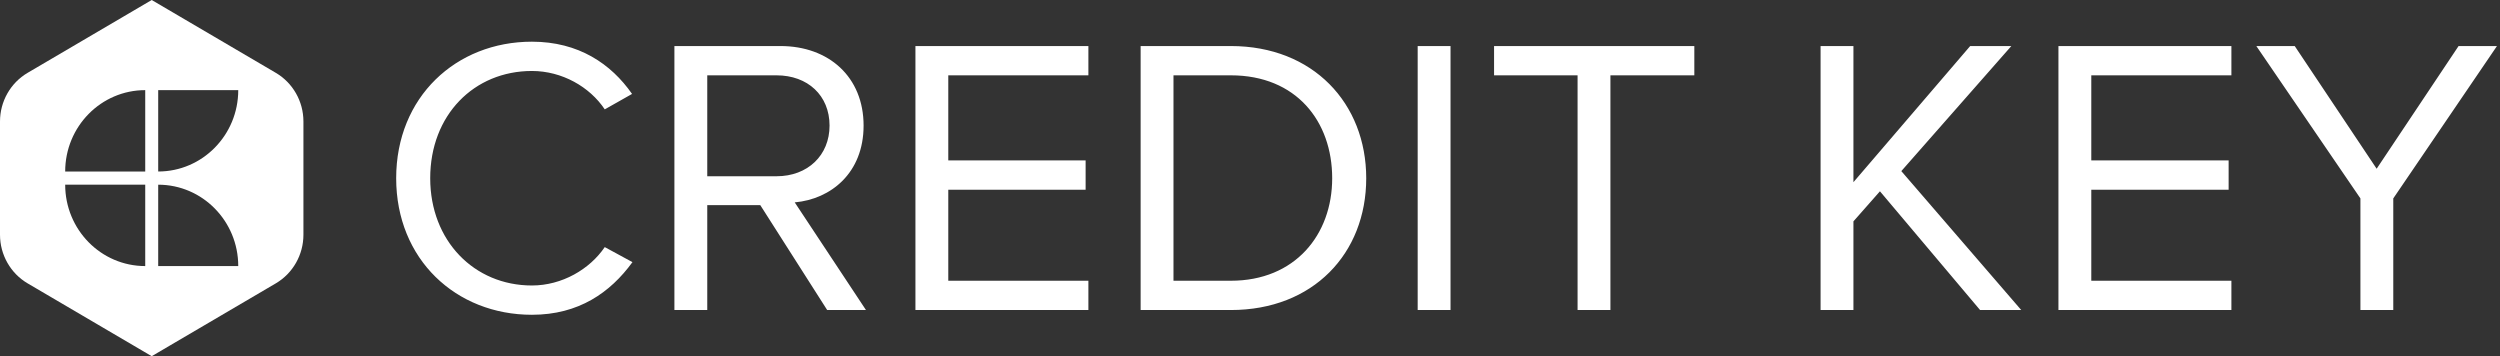 <?xml version="1.0" encoding="UTF-8"?>
<svg width="379px" height="54px" viewBox="0 0 379 54" version="1.1" xmlns="http://www.w3.org/2000/svg" xmlns:xlink="http://www.w3.org/1999/xlink">
    <rect x="0" y="0" width="379" height="54" fill="#333333" stroke="none"/>
    <!-- Generator: Sketch 51.3 (57544) - http://www.bohemiancoding.com/sketch -->
    <title>ck-white</title>
    <desc>Created with Sketch.</desc>
    <defs></defs>
    <g id="ck-white" stroke="none" stroke-width="1" fill="none" fill-rule="evenodd">
        <g id="Group-2" fill="#FFFFFF">
            <g id="Group">
                <path d="M23.983,26 L23.983,13.664 L36.118,13.664 C36.118,20.477 30.685,26 23.983,26 L23.983,26 Z M23.983,40.336 L23.983,28 C30.685,28 36.118,33.523 36.118,40.336 L23.983,40.336 Z M22.017,26 L9.882,26 C9.882,19.187 15.315,13.664 22.017,13.664 L22.017,26 Z M22.017,40.336 C15.315,40.336 9.882,34.813 9.882,28 L22.017,28 L22.017,40.336 Z M41.811,11.041 L23,0 L4.189,11.041 C1.597,12.563 0,15.374 0,18.417 L0,35.583 C0,38.626 1.597,41.437 4.189,42.959 L23,54 L41.811,42.959 C44.403,41.437 46,38.626 46,35.583 L46,18.417 C46,15.374 44.403,12.563 41.811,11.041 L41.811,11.041 Z" id="Fill-1"></path>
            </g>
            <path d="M80.64,47.72 C69.12,47.72 60.06,39.32 60.06,27.02 C60.06,14.72 69.12,6.32 80.64,6.32 C87.72,6.32 92.64,9.68 95.82,14.24 L91.68,16.58 C89.4,13.16 85.2,10.76 80.64,10.76 C71.88,10.76 65.22,17.42 65.22,27.02 C65.22,36.5 71.88,43.28 80.64,43.28 C85.2,43.28 89.4,40.82 91.68,37.46 L95.88,39.74 C92.52,44.36 87.72,47.72 80.64,47.72 Z M131.28,47 L125.4,47 L115.26,31.1 L107.22,31.1 L107.22,47 L102.24,47 L102.24,6.98 L118.32,6.98 C125.64,6.98 130.92,11.66 130.92,19.04 C130.92,26.24 125.94,30.2 120.48,30.68 L131.28,47 Z M117.72,26.72 C122.46,26.72 125.76,23.54 125.76,19.04 C125.76,14.48 122.46,11.42 117.72,11.42 L107.22,11.42 L107.22,26.72 L117.72,26.72 Z M165,47 L138.78,47 L138.78,6.98 L165,6.98 L165,11.42 L143.76,11.42 L143.76,24.32 L164.58,24.32 L164.58,28.76 L143.76,28.76 L143.76,42.56 L165,42.56 L165,47 Z M186.6,47 L172.92,47 L172.92,6.98 L186.6,6.98 C199.08,6.98 207.12,15.68 207.12,27.02 C207.12,38.42 199.08,47 186.6,47 Z M186.6,42.56 C196.32,42.56 201.96,35.6 201.96,27.02 C201.96,18.38 196.5,11.42 186.6,11.42 L177.9,11.42 L177.9,42.56 L186.6,42.56 Z M219.9,47 L214.92,47 L214.92,6.98 L219.9,6.98 L219.9,47 Z M244.14,47 L239.16,47 L239.16,11.42 L226.5,11.42 L226.5,6.98 L256.86,6.98 L256.86,11.42 L244.14,11.42 L244.14,47 Z M306.42,47 L300.18,47 L285,29 L280.98,33.56 L280.98,47 L276,47 L276,6.98 L280.98,6.98 L280.98,27.62 L298.68,6.98 L304.92,6.98 L288.24,25.94 L306.42,47 Z M338.28,47 L312.06,47 L312.06,6.98 L338.28,6.98 L338.28,11.42 L317.04,11.42 L317.04,24.32 L337.86,24.32 L337.86,28.76 L317.04,28.76 L317.04,42.56 L338.28,42.56 L338.28,47 Z M362.82,47 L357.84,47 L357.84,30.08 L342.06,6.98 L347.88,6.98 L360.3,25.58 L372.72,6.98 L378.54,6.98 L362.82,30.08 L362.82,47 Z" id="CREDIT-KEY"></path>
        </g>
    </g>
</svg>